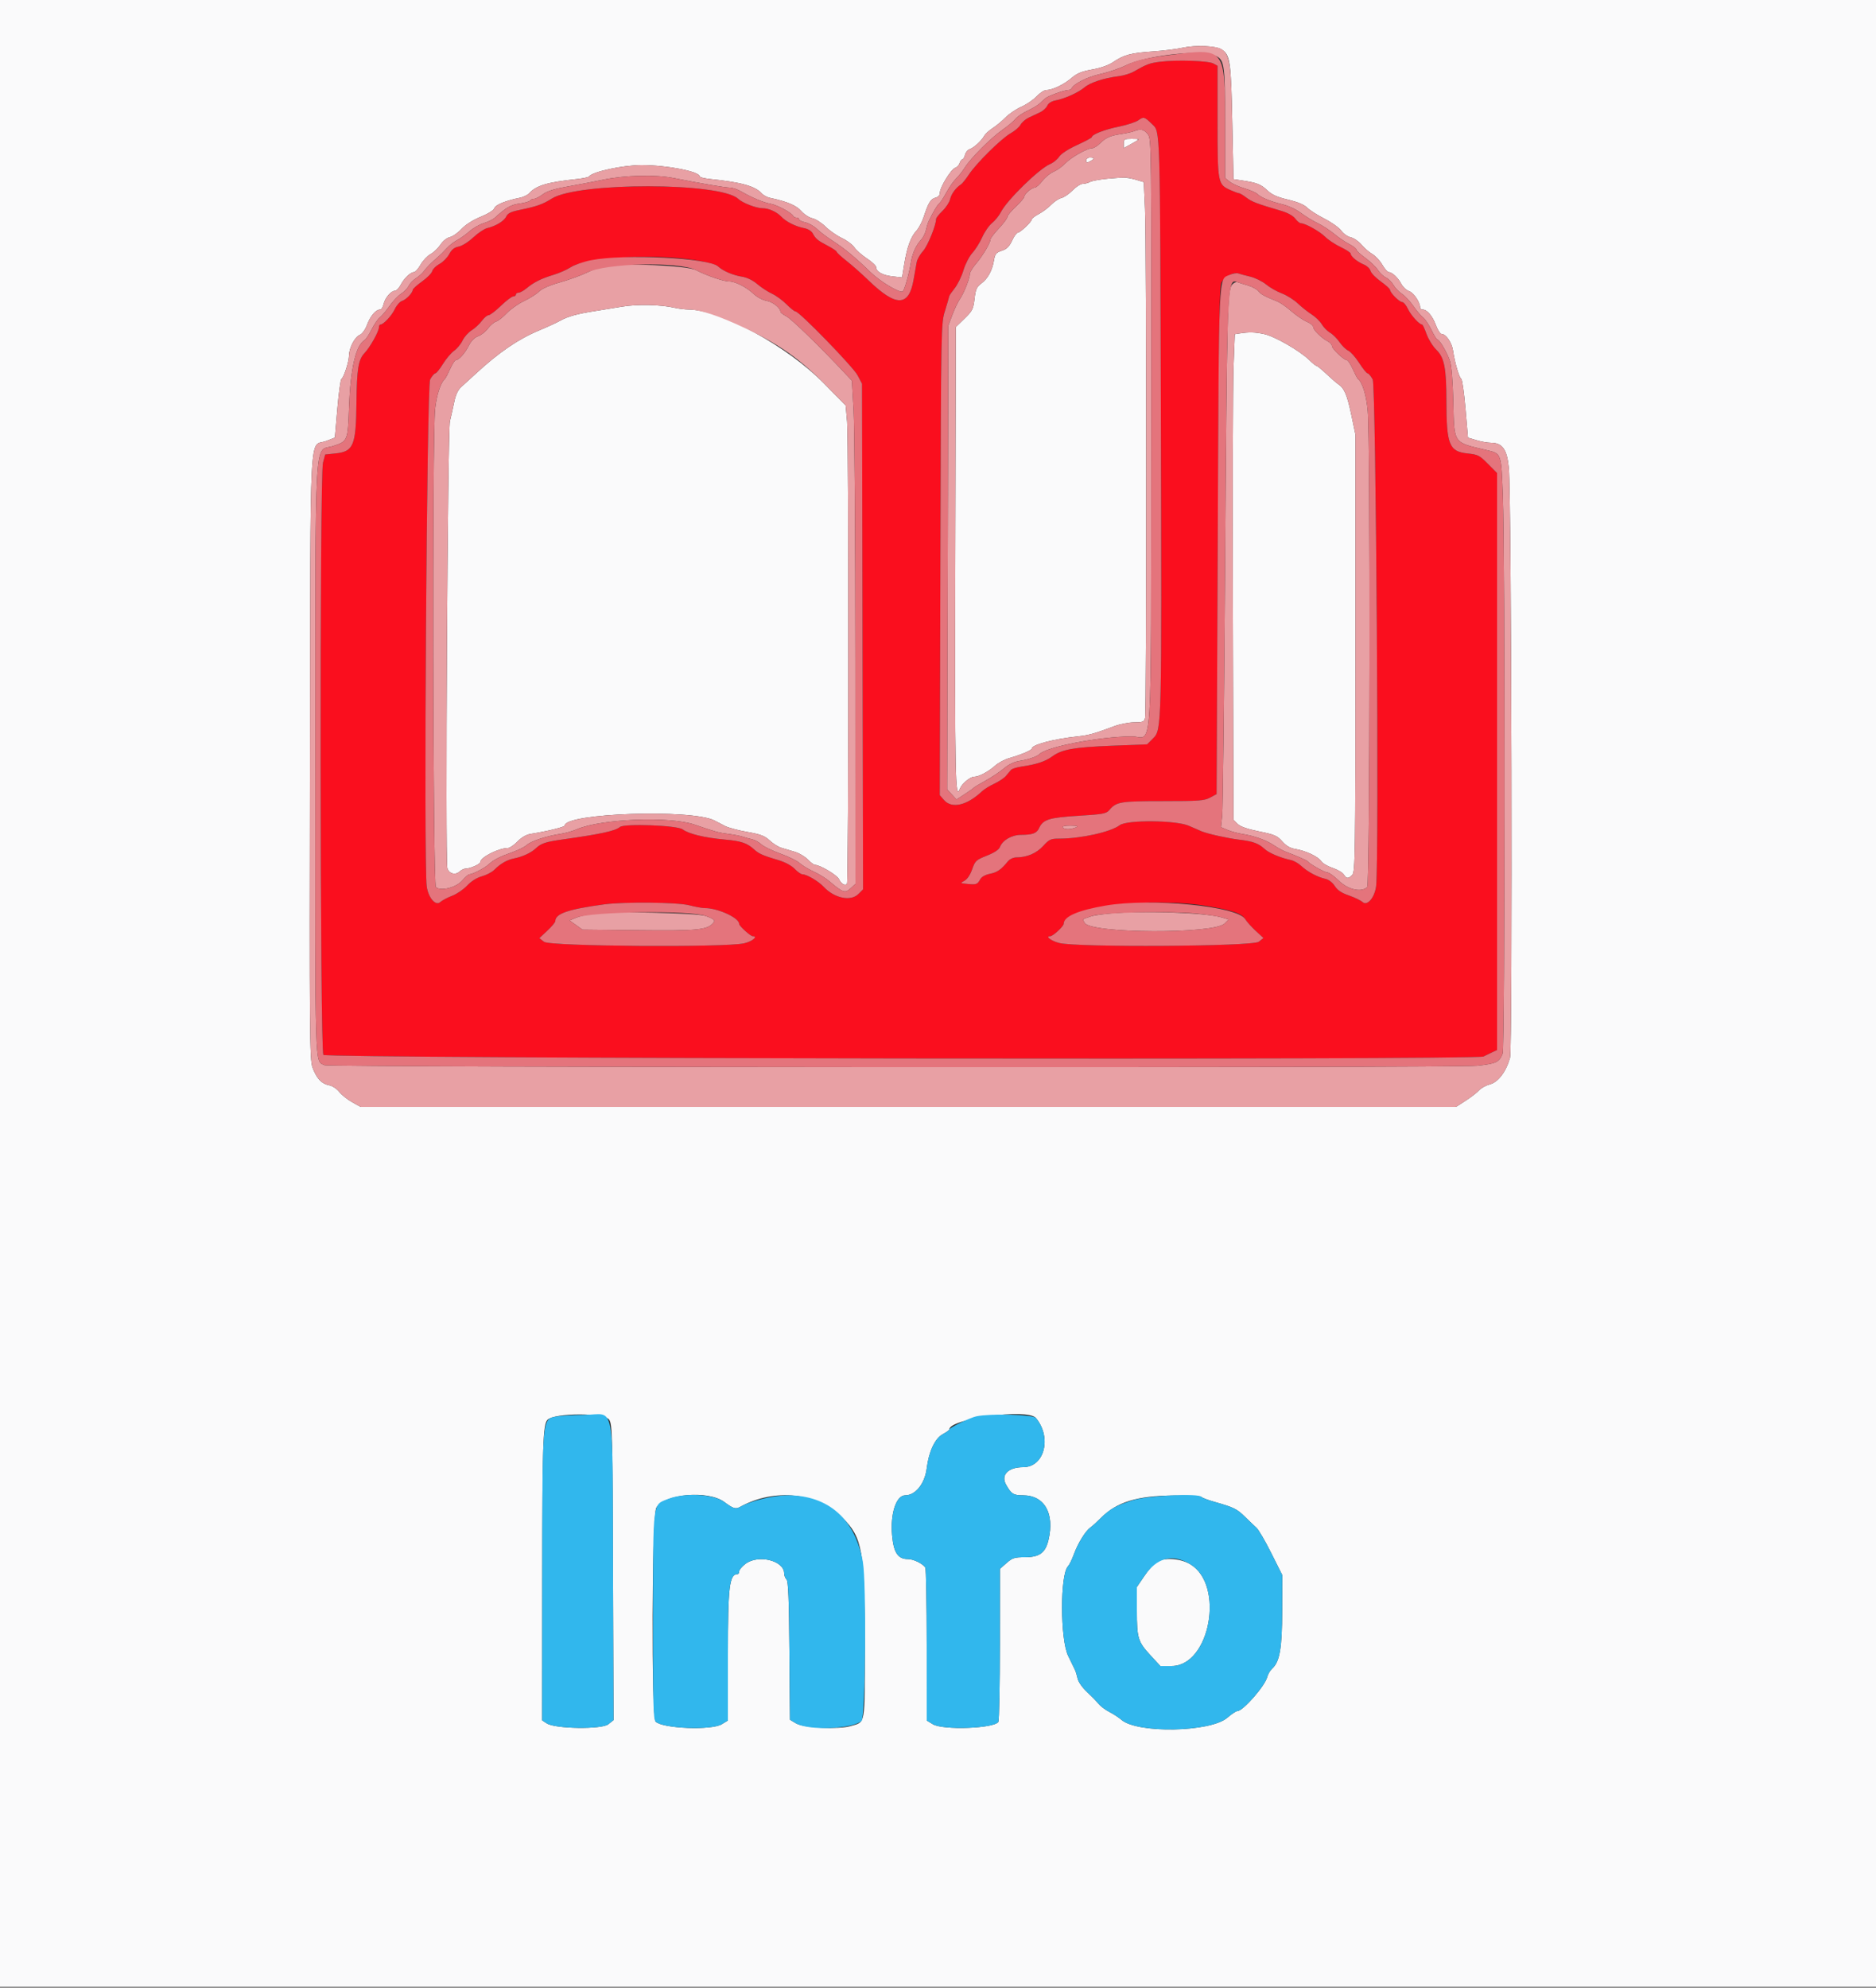<svg id="svg" version="1.1" xmlns="http://www.w3.org/2000/svg" xmlns:xlink="http://www.w3.org/1999/xlink" width="400" height="423.762" viewBox="0, 0, 400,423.762"><rect x="0" y="0" width="400" height="423.762" fill="#333333" stroke="none"/><g id="svgg"><path id="path0" d="M247.400 13.164 C 245.117 13.446,244.577 13.647,241.657 15.307 C 240.973 15.695,239.556 16.120,238.507 16.250 C 235.399 16.637,232.468 17.594,231.247 18.622 C 229.918 19.740,227.027 21.046,225.064 21.414 C 224.210 21.575,223.547 21.997,223.300 22.540 C 223.082 23.018,222.386 23.651,221.752 23.947 C 221.118 24.242,220.036 24.752,219.348 25.079 C 218.659 25.407,217.876 26.085,217.607 26.586 C 217.339 27.088,216.392 27.907,215.503 28.407 C 213.514 29.524,208.210 34.760,206.594 37.200 C 205.939 38.190,205.174 39.145,204.895 39.323 C 203.819 40.009,202.829 41.357,202.585 42.469 C 202.445 43.107,201.716 44.226,200.965 44.955 C 200.214 45.684,199.600 46.457,199.600 46.673 C 199.600 47.996,197.789 52.453,196.821 53.513 C 196.187 54.206,195.576 55.274,195.462 55.887 C 195.348 56.499,195.043 58.210,194.784 59.689 C 193.781 65.420,191.053 65.449,185.200 59.788 C 183.770 58.405,181.655 56.533,180.500 55.627 C 179.345 54.722,178.400 53.850,178.400 53.690 C 178.400 53.530,177.545 52.952,176.500 52.405 C 174.333 51.272,173.906 50.919,173.274 49.738 C 173.009 49.244,172.253 48.786,171.451 48.636 C 169.654 48.299,167.597 47.269,166.600 46.207 C 165.643 45.188,163.913 44.400,162.631 44.400 C 161.247 44.400,158.340 43.283,157.382 42.383 C 153.621 38.849,123.261 38.814,117.662 42.337 C 115.697 43.574,114.453 44.010,110.676 44.789 C 108.931 45.149,108.251 45.490,107.946 46.159 C 107.513 47.110,105.714 48.205,103.882 48.634 C 103.268 48.778,101.934 49.669,100.918 50.615 C 99.884 51.579,98.510 52.440,97.795 52.575 C 96.877 52.747,96.311 53.200,95.779 54.187 C 95.372 54.943,94.438 55.884,93.702 56.280 C 92.967 56.676,92.275 57.361,92.164 57.801 C 92.053 58.242,91.080 59.232,90.000 60.001 C 88.921 60.771,88.023 61.580,88.005 61.800 C 87.951 62.485,86.595 63.884,85.716 64.163 C 85.255 64.310,84.562 65.098,84.177 65.915 C 83.514 67.319,81.754 69.198,81.100 69.200 C 80.935 69.200,80.800 69.460,80.800 69.779 C 80.800 70.656,78.893 74.058,77.707 75.296 C 76.413 76.648,76.078 78.715,76.005 85.800 C 75.912 94.992,75.385 96.274,71.537 96.671 L 69.340 96.897 68.870 98.654 C 68.139 101.387,68.223 223.934,68.957 224.900 C 69.549 225.680,314.779 226.023,316.305 225.247 C 316.687 225.052,317.495 224.662,318.100 224.379 L 319.200 223.865 319.200 162.362 L 319.200 100.859 317.252 98.891 C 315.468 97.088,315.107 96.902,312.952 96.681 C 308.984 96.273,308.413 94.857,308.401 85.400 C 308.393 78.479,307.946 76.217,306.264 74.584 C 305.515 73.856,304.574 72.347,304.172 71.230 C 303.771 70.114,303.343 69.200,303.221 69.200 C 302.633 69.198,300.847 67.236,300.217 65.900 C 299.827 65.075,299.267 64.400,298.971 64.400 C 298.371 64.400,296.411 62.435,296.381 61.804 C 296.371 61.582,295.479 60.771,294.400 60.001 C 293.320 59.232,292.341 58.220,292.224 57.752 C 292.106 57.284,291.472 56.679,290.815 56.406 C 289.403 55.821,288.000 54.672,288.000 54.100 C 288.000 53.876,287.041 53.239,285.868 52.684 C 284.696 52.129,283.201 51.139,282.546 50.484 C 281.377 49.316,278.305 47.600,277.381 47.600 C 277.123 47.600,276.577 47.154,276.168 46.610 C 275.712 46.002,274.570 45.367,273.212 44.966 C 267.941 43.409,266.933 43.026,265.762 42.139 C 265.081 41.622,264.377 41.200,264.197 41.200 C 264.016 41.200,263.203 40.906,262.390 40.547 C 259.644 39.336,259.600 39.105,259.600 25.852 L 259.600 14.028 258.700 13.532 C 257.647 12.951,250.901 12.732,247.400 13.164 M245.652 26.470 C 247.408 28.181,247.345 26.054,247.526 89.070 C 247.718 155.673,247.721 155.559,245.850 157.430 L 244.585 158.695 237.060 158.992 C 228.932 159.313,226.401 159.770,224.332 161.288 C 222.904 162.337,220.957 162.980,217.869 163.423 C 216.807 163.575,215.769 163.903,215.562 164.150 C 215.355 164.398,214.874 164.970,214.493 165.422 C 214.112 165.874,212.990 166.622,212.000 167.085 C 211.010 167.549,209.826 168.282,209.369 168.715 C 206.192 171.726,202.938 172.475,201.287 170.575 L 200.374 169.525 200.509 119.262 C 200.644 69.037,200.645 68.998,201.511 66.200 C 201.987 64.660,202.382 63.290,202.388 63.155 C 202.395 63.020,202.921 62.255,203.557 61.454 C 204.193 60.653,205.036 58.923,205.430 57.608 C 205.825 56.288,206.679 54.635,207.337 53.915 C 207.992 53.198,208.937 51.686,209.437 50.556 C 209.936 49.426,210.877 48.073,211.527 47.550 C 212.176 47.028,213.022 45.978,213.406 45.218 C 214.688 42.684,221.574 35.957,223.869 34.997 C 224.567 34.706,225.448 33.993,225.828 33.414 C 226.246 32.775,227.755 31.795,229.659 30.924 C 231.387 30.135,232.800 29.375,232.800 29.235 C 232.800 28.674,235.579 27.597,238.571 26.998 C 240.314 26.649,242.204 26.027,242.769 25.615 C 243.847 24.830,244.025 24.883,245.652 26.470 M148.294 55.463 C 150.825 55.875,152.666 56.389,153.119 56.810 C 154.156 57.776,156.322 58.699,158.261 58.999 C 159.290 59.159,160.509 59.756,161.461 60.567 C 162.308 61.288,163.720 62.210,164.600 62.617 C 165.480 63.025,166.875 64.042,167.700 64.879 C 168.524 65.715,169.390 66.400,169.623 66.400 C 170.424 66.400,181.887 78.190,182.846 80.000 L 183.800 81.800 183.911 135.707 L 184.022 189.614 183.029 190.607 C 181.395 192.242,177.871 191.501,175.600 189.044 C 174.536 187.893,171.989 186.400,171.091 186.400 C 170.793 186.400,170.052 185.880,169.443 185.245 C 168.788 184.562,167.409 183.813,166.068 183.413 C 162.601 182.378,161.839 182.042,160.779 181.081 C 159.287 179.729,158.032 179.307,154.571 178.998 C 150.242 178.612,146.860 177.795,145.538 176.817 C 144.378 175.959,133.111 175.539,132.180 176.318 C 131.183 177.154,128.172 177.808,120.000 178.966 C 116.275 179.494,115.399 179.787,114.200 180.906 C 113.204 181.835,111.428 182.654,109.606 183.023 C 108.083 183.331,106.717 184.119,105.368 185.468 C 104.889 185.947,103.711 186.558,102.749 186.827 C 101.658 187.131,100.474 187.876,99.600 188.808 C 98.830 189.630,97.390 190.609,96.400 190.984 C 95.410 191.360,94.267 191.966,93.860 192.331 C 92.883 193.209,91.337 191.418,90.990 189.007 C 90.316 184.328,90.997 82.206,91.710 80.900 C 92.101 80.185,92.598 79.600,92.814 79.600 C 93.030 79.600,93.760 78.702,94.435 77.605 C 95.110 76.508,96.184 75.238,96.822 74.784 C 97.460 74.330,98.275 73.340,98.634 72.585 C 98.992 71.830,99.854 70.861,100.548 70.432 C 101.243 70.002,102.220 69.100,102.718 68.426 C 103.216 67.751,103.872 67.200,104.174 67.200 C 104.477 67.200,105.659 66.300,106.800 65.200 C 107.941 64.100,109.128 63.200,109.438 63.200 C 109.747 63.200,110.000 63.020,110.000 62.800 C 110.000 62.580,110.256 62.400,110.569 62.400 C 110.882 62.400,111.647 61.980,112.269 61.467 C 113.845 60.167,115.438 59.371,118.000 58.602 C 119.210 58.239,120.855 57.516,121.655 56.996 C 124.936 54.860,139.449 54.025,148.294 55.463 M266.546 58.972 C 267.617 59.227,269.147 59.977,269.946 60.638 C 270.746 61.299,272.260 62.163,273.311 62.557 C 274.362 62.952,275.892 63.911,276.711 64.688 C 277.530 65.466,278.861 66.523,279.669 67.036 C 280.476 67.550,281.446 68.493,281.823 69.131 C 282.200 69.769,282.997 70.580,283.594 70.933 C 284.190 71.285,285.108 72.200,285.632 72.965 C 286.156 73.730,286.993 74.542,287.492 74.769 C 287.991 74.996,289.034 76.176,289.812 77.391 C 290.589 78.606,291.394 79.600,291.602 79.600 C 291.810 79.600,292.299 80.185,292.690 80.900 C 293.403 82.206,294.084 184.328,293.410 189.007 C 293.063 191.419,291.517 193.209,290.540 192.330 C 290.133 191.964,288.810 191.324,287.600 190.909 C 286.031 190.371,285.171 189.795,284.600 188.901 C 284.118 188.145,283.323 187.539,282.600 187.375 C 280.910 186.991,278.793 185.862,277.483 184.644 C 276.869 184.074,275.879 183.503,275.283 183.376 C 272.995 182.887,270.560 181.858,269.600 180.973 C 268.320 179.793,267.172 179.377,264.200 179.016 C 261.716 178.714,257.598 177.799,256.200 177.238 C 255.760 177.062,254.540 176.531,253.489 176.059 C 250.819 174.859,240.279 174.765,238.754 175.927 C 236.851 177.377,230.468 178.795,225.824 178.798 C 224.038 178.800,223.711 178.950,222.424 180.360 C 220.996 181.925,218.956 182.793,216.696 182.798 C 216.058 182.799,215.298 183.159,214.896 183.649 C 213.445 185.420,212.624 185.988,211.077 186.294 C 210.135 186.480,209.301 186.935,209.041 187.405 C 208.397 188.566,208.206 188.641,206.343 188.463 C 204.697 188.306,204.676 188.287,205.624 187.788 C 206.231 187.468,206.858 186.541,207.281 185.337 C 207.921 183.518,208.111 183.341,210.420 182.424 C 212.034 181.784,212.992 181.148,213.211 180.571 C 213.756 179.138,215.721 178.001,217.662 177.995 C 220.149 177.987,221.043 177.662,221.533 176.587 C 222.389 174.709,223.641 174.311,229.916 173.927 C 235.179 173.605,235.876 173.478,236.518 172.717 C 238.023 170.936,238.831 170.800,247.952 170.800 C 255.645 170.800,256.768 170.717,258.006 170.053 L 259.400 169.305 259.642 115.353 C 259.839 71.456,259.984 61.189,260.420 60.269 C 260.998 59.050,263.025 57.928,264.000 58.287 C 264.330 58.408,265.476 58.717,266.546 58.972 M146.935 193.000 C 148.202 193.330,149.698 193.600,150.258 193.600 C 153.057 193.600,157.600 195.678,157.600 196.958 C 157.600 197.408,160.004 199.598,160.500 199.599 C 161.729 199.603,160.399 200.711,158.688 201.109 C 154.662 202.045,117.241 201.772,116.000 200.797 L 115.000 200.012 116.700 198.422 C 117.635 197.548,118.400 196.632,118.400 196.387 C 118.400 194.787,121.119 193.853,128.800 192.815 C 133.056 192.240,144.464 192.356,146.935 193.000 M257.600 193.206 C 262.856 194.104,264.760 194.762,265.486 195.932 C 265.850 196.519,266.880 197.670,267.774 198.490 L 269.400 199.980 268.400 200.781 C 267.135 201.794,229.551 202.026,225.820 201.043 C 224.102 200.591,222.801 199.600,223.926 199.600 C 224.516 199.600,226.800 197.491,226.800 196.946 C 226.800 193.405,245.479 191.137,257.600 193.206 " stroke="none" fill="#fa0e1e" fill-rule="evenodd"></path><path id="path1" d="M0.000 211.800 L 0.000 423.600 200.000 423.600 L 400.000 423.600 400.000 211.800 L 400.000 0.000 200.000 0.000 L 0.000 0.000 0.000 211.800 M260.428 10.510 C 262.276 11.664,262.474 12.986,262.745 25.954 L 263.000 38.200 264.800 38.471 C 267.983 38.950,268.826 39.279,270.197 40.572 C 271.207 41.524,272.315 42.022,274.640 42.570 C 276.693 43.055,278.063 43.627,278.706 44.270 C 279.239 44.803,280.913 45.869,282.425 46.640 C 283.938 47.411,285.543 48.559,285.993 49.190 C 286.443 49.822,287.347 50.457,288.002 50.600 C 288.657 50.744,289.689 51.449,290.296 52.167 C 290.903 52.886,291.945 53.787,292.610 54.170 C 293.276 54.553,294.226 55.571,294.722 56.433 C 295.218 57.295,295.844 58.006,296.112 58.013 C 296.839 58.033,298.121 59.247,298.797 60.555 C 299.125 61.190,299.875 61.877,300.464 62.082 C 301.441 62.423,302.800 64.446,302.800 65.560 C 302.800 65.802,303.042 66.000,303.339 66.000 C 304.277 66.000,305.416 67.336,306.153 69.300 C 306.545 70.345,307.090 71.200,307.363 71.200 C 308.319 71.200,309.562 73.023,309.821 74.804 C 310.182 77.284,311.127 80.508,311.573 80.783 C 311.777 80.909,312.181 83.780,312.472 87.162 L 313.000 93.312 314.800 93.850 C 315.790 94.146,317.175 94.391,317.878 94.394 C 320.355 94.406,321.354 95.828,321.721 99.865 C 322.290 106.112,322.524 223.530,321.972 225.500 C 321.141 228.469,319.456 230.700,317.686 231.177 C 316.829 231.408,315.783 231.984,315.364 232.457 C 314.944 232.930,313.664 233.921,312.519 234.658 L 310.438 236.000 193.670 236.000 L 76.901 236.000 75.082 234.984 C 74.082 234.425,72.845 233.436,72.332 232.787 C 71.798 232.111,70.859 231.503,70.134 231.365 C 68.559 231.065,67.502 229.927,66.639 227.600 C 66.024 225.941,65.980 220.734,66.086 161.329 C 66.216 88.099,65.830 95.474,69.606 93.998 L 71.400 93.297 71.928 87.155 C 72.219 83.776,72.610 80.917,72.797 80.802 C 73.312 80.484,74.385 77.162,74.413 75.800 C 74.448 74.133,75.623 71.878,76.704 71.404 C 77.240 71.168,77.883 70.273,78.284 69.204 C 78.979 67.349,80.135 66.000,81.029 66.000 C 81.308 66.000,81.650 65.484,81.788 64.854 C 82.080 63.526,83.372 62.000,84.205 62.000 C 84.521 62.000,85.076 61.426,85.439 60.724 C 86.161 59.328,87.521 58.034,88.288 58.013 C 88.556 58.006,89.186 57.285,89.688 56.411 C 90.190 55.537,91.147 54.526,91.816 54.165 C 92.485 53.804,93.429 52.903,93.914 52.162 C 94.424 51.384,95.262 50.711,95.898 50.567 C 96.504 50.430,97.630 49.644,98.400 48.821 C 99.261 47.900,100.834 46.900,102.485 46.223 C 104.084 45.568,105.265 44.825,105.404 44.387 C 105.632 43.668,107.805 42.778,110.800 42.175 C 111.569 42.019,112.469 41.597,112.800 41.236 C 114.347 39.543,116.631 38.858,123.000 38.176 C 124.320 38.034,125.490 37.784,125.600 37.619 C 126.270 36.617,132.828 35.200,136.799 35.200 C 142.224 35.200,149.200 36.564,149.200 37.626 C 149.200 37.800,150.235 38.048,151.500 38.178 C 158.057 38.849,161.042 39.687,162.424 41.244 C 162.767 41.630,163.577 42.059,164.224 42.197 C 167.850 42.968,169.791 43.789,170.859 45.006 C 171.483 45.717,172.547 46.409,173.224 46.545 C 173.900 46.680,175.156 47.480,176.015 48.321 C 176.874 49.163,178.444 50.259,179.505 50.755 C 180.565 51.252,181.758 52.143,182.157 52.735 C 182.555 53.328,183.762 54.396,184.840 55.109 C 185.918 55.823,186.800 56.647,186.800 56.941 C 186.800 57.908,188.166 58.689,190.268 58.924 L 192.335 59.155 192.809 56.277 C 193.405 52.662,194.201 50.480,195.392 49.200 C 195.903 48.650,196.613 47.300,196.970 46.200 C 197.930 43.238,198.445 42.404,199.473 42.146 C 200.073 41.995,200.400 41.618,200.400 41.076 C 200.400 39.945,202.797 36.055,203.664 35.780 C 204.046 35.658,204.470 35.208,204.606 34.780 C 204.743 34.351,205.002 34.000,205.184 34.000 C 205.365 34.000,205.623 33.562,205.758 33.027 C 205.892 32.491,206.316 31.952,206.701 31.829 C 207.590 31.544,209.269 30.027,209.838 28.994 C 210.078 28.557,210.888 27.808,211.638 27.329 C 212.387 26.850,213.630 25.820,214.400 25.040 C 215.170 24.260,216.689 23.233,217.776 22.758 C 218.863 22.283,220.325 21.289,221.024 20.547 C 221.723 19.806,222.656 19.200,223.098 19.200 C 224.387 19.200,226.845 18.024,228.480 16.625 C 229.654 15.620,230.643 15.214,232.896 14.814 C 234.751 14.484,236.378 13.903,237.400 13.206 C 239.618 11.691,241.179 11.276,245.800 10.970 C 248.000 10.824,250.880 10.464,252.200 10.170 C 254.862 9.577,259.222 9.757,260.428 10.510 M239.600 30.593 L 239.600 31.586 241.100 30.750 C 243.150 29.607,243.151 29.600,241.267 29.600 C 239.759 29.600,239.600 29.695,239.600 30.593 M231.600 34.214 C 231.600 34.704,231.761 34.742,232.400 34.400 C 232.840 34.165,233.200 33.888,233.200 33.786 C 233.200 33.684,232.840 33.600,232.400 33.600 C 231.947 33.600,231.600 33.867,231.600 34.214 M236.527 38.059 C 234.727 38.215,232.894 38.536,232.453 38.771 C 232.013 39.007,231.289 39.200,230.846 39.200 C 230.402 39.200,229.440 39.817,228.708 40.570 C 227.976 41.324,226.901 42.060,226.320 42.206 C 225.738 42.352,224.753 43.001,224.131 43.649 C 223.509 44.297,222.325 45.184,221.500 45.622 C 220.675 46.059,220.000 46.571,220.000 46.761 C 220.000 47.254,217.532 49.600,217.014 49.600 C 216.775 49.600,216.224 50.365,215.790 51.300 C 215.189 52.593,214.665 53.108,213.602 53.452 C 212.392 53.843,212.167 54.120,211.928 55.521 C 211.554 57.711,210.620 59.413,209.227 60.443 C 208.250 61.166,208.023 61.681,207.787 63.710 C 207.534 65.894,207.334 66.288,205.654 67.921 L 203.800 69.723 203.686 118.928 C 203.578 165.915,203.675 170.812,204.659 168.167 C 205.054 167.107,206.850 165.601,207.720 165.600 C 208.726 165.600,210.779 164.511,212.200 163.224 C 212.860 162.626,214.210 161.907,215.200 161.625 C 217.652 160.929,220.000 159.938,220.000 159.600 C 220.000 158.778,224.631 157.547,229.800 156.996 C 232.169 156.743,233.290 156.430,237.594 154.821 C 238.801 154.369,240.715 154.000,241.848 154.000 C 243.645 154.000,243.937 153.886,244.148 153.100 C 244.475 151.881,244.464 51.671,244.137 44.511 L 243.877 38.821 242.638 38.449 C 240.503 37.806,239.886 37.767,236.527 38.059 M132.600 65.381 C 130.840 65.681,128.230 66.106,126.800 66.326 C 123.156 66.887,121.051 67.473,119.447 68.374 C 118.687 68.800,116.656 69.735,114.933 70.451 C 110.535 72.278,106.303 75.173,101.433 79.683 C 100.315 80.719,98.934 81.979,98.365 82.483 C 97.671 83.099,97.180 84.123,96.872 85.600 C 96.620 86.810,96.199 88.700,95.935 89.800 C 95.441 91.859,94.913 183.187,95.384 185.073 C 95.675 186.240,97.060 186.650,97.960 185.836 C 98.347 185.486,98.906 185.200,99.203 185.200 C 100.202 185.200,102.400 184.243,102.400 183.809 C 102.400 182.792,106.293 180.808,108.314 180.796 C 108.691 180.793,109.606 180.168,110.347 179.405 C 111.210 178.517,112.216 177.935,113.147 177.786 C 116.721 177.215,120.400 176.317,120.400 176.017 C 120.400 173.354,147.525 172.436,152.350 174.935 C 152.928 175.235,153.940 175.764,154.600 176.111 C 155.260 176.458,157.382 177.023,159.315 177.365 C 162.194 177.875,163.063 178.206,164.115 179.193 C 164.822 179.856,165.940 180.557,166.600 180.750 C 167.260 180.943,168.556 181.329,169.480 181.608 C 170.404 181.887,171.653 182.629,172.255 183.258 C 172.857 183.886,173.551 184.400,173.796 184.400 C 174.838 184.400,178.499 186.579,178.886 187.430 C 179.353 188.453,180.251 188.965,180.597 188.404 C 180.947 187.839,180.968 93.818,180.620 89.921 L 180.309 86.442 175.654 81.711 C 167.861 73.791,153.644 66.036,146.833 65.990 C 146.045 65.985,144.705 65.820,143.856 65.623 C 140.892 64.935,135.851 64.827,132.600 65.381 M264.342 71.082 L 263.284 71.245 263.017 78.123 C 262.871 81.905,262.807 105.200,262.875 129.889 L 263.000 174.778 263.860 175.638 C 264.450 176.228,265.895 176.737,268.460 177.259 C 271.765 177.931,272.340 178.178,273.400 179.384 C 274.242 180.342,275.077 180.826,276.200 181.010 C 278.401 181.369,281.093 182.639,281.693 183.600 C 281.968 184.040,283.058 184.687,284.117 185.039 C 285.176 185.391,286.256 186.021,286.517 186.439 C 287.102 187.375,287.464 187.393,288.329 186.528 C 288.949 185.907,289.000 182.347,289.000 139.228 L 289.000 92.600 288.072 88.200 C 287.208 84.107,286.588 82.701,285.276 81.867 C 284.988 81.683,283.908 80.741,282.876 79.773 C 281.844 78.805,280.871 78.011,280.714 78.007 C 280.556 78.003,279.845 77.431,279.133 76.735 C 277.136 74.783,271.789 71.707,269.563 71.229 C 267.576 70.803,266.378 70.770,264.342 71.082 M129.891 302.682 C 130.552 303.691,130.607 305.889,130.709 335.246 L 130.819 366.727 129.709 367.612 C 128.296 368.739,118.375 368.600,116.586 367.428 L 115.600 366.782 115.617 336.691 C 115.634 307.888,115.773 303.667,116.732 302.708 C 118.254 301.186,128.896 301.165,129.891 302.682 M220.861 302.300 C 224.332 306.456,222.704 312.800,218.167 312.800 C 214.980 312.800,213.350 314.447,214.500 316.505 C 215.624 318.516,216.072 318.800,218.124 318.800 C 222.704 318.800,224.900 322.650,223.555 328.323 C 222.904 331.071,221.635 331.996,218.514 331.998 C 216.305 332.000,215.870 332.138,214.614 333.241 L 213.200 334.483 213.194 350.541 C 213.191 359.374,213.042 366.829,212.864 367.109 C 211.969 368.521,201.039 368.908,198.900 367.604 L 197.600 366.812 197.594 350.706 C 197.591 341.848,197.456 334.416,197.294 334.191 C 196.667 333.318,194.772 332.400,193.596 332.400 C 191.448 332.400,190.539 331.032,190.209 327.298 C 189.802 322.703,191.089 318.800,193.011 318.800 C 195.203 318.800,197.189 316.313,197.592 313.062 C 198.040 309.451,199.354 306.659,201.029 305.756 C 201.783 305.350,202.400 304.908,202.400 304.774 C 202.400 302.454,219.118 300.214,220.861 302.300 M154.400 320.200 C 156.444 321.700,156.827 321.811,157.905 321.217 C 165.155 317.224,174.278 318.214,179.639 323.575 C 183.903 327.839,184.400 330.681,184.400 350.811 C 184.400 368.170,184.598 367.049,181.357 368.007 C 178.806 368.761,171.335 368.381,169.718 367.415 L 168.436 366.649 168.318 351.944 C 168.229 340.844,168.077 337.117,167.700 336.740 C 167.425 336.465,167.200 335.887,167.200 335.456 C 167.200 332.700,161.669 331.337,158.938 333.420 C 158.202 333.982,157.600 334.702,157.600 335.020 C 157.600 335.339,157.453 335.600,157.274 335.600 C 155.516 335.600,155.200 338.217,155.200 352.760 L 155.200 366.812 153.900 367.604 C 151.696 368.948,141.280 368.537,139.791 367.048 C 138.835 366.093,138.969 323.092,139.933 321.452 C 141.684 318.472,150.953 317.670,154.400 320.200 M256.157 319.131 C 256.270 319.313,257.495 319.783,258.881 320.176 C 263.066 321.362,263.733 321.687,265.451 323.377 C 266.359 324.269,267.467 325.329,267.913 325.730 C 268.360 326.132,269.777 328.562,271.062 331.130 L 273.400 335.800 273.381 343.400 C 273.360 351.483,272.871 354.288,271.219 355.782 C 270.808 356.154,270.354 356.930,270.209 357.505 C 269.721 359.451,265.039 364.800,263.824 364.800 C 263.560 364.800,262.592 365.443,261.673 366.230 C 258.071 369.313,242.549 369.616,239.120 366.669 C 238.537 366.168,237.371 365.407,236.530 364.979 C 235.688 364.551,234.640 363.759,234.200 363.220 C 233.760 362.681,232.645 361.538,231.723 360.679 C 230.766 359.789,229.928 358.583,229.772 357.872 C 229.621 357.187,229.366 356.350,229.204 356.013 C 229.043 355.676,228.391 354.336,227.755 353.037 C 226.038 349.523,226.009 335.679,227.716 333.928 C 227.999 333.638,228.559 332.500,228.961 331.400 C 229.828 329.025,231.435 326.412,232.489 325.661 C 232.905 325.365,233.910 324.455,234.723 323.638 C 238.125 320.219,242.418 318.895,250.276 318.840 C 253.398 318.818,256.045 318.949,256.157 319.131 M246.467 333.092 C 245.954 333.449,244.829 334.780,243.967 336.049 L 242.400 338.356 242.400 343.318 C 242.400 349.267,242.628 350.015,245.324 352.936 L 247.414 355.200 249.807 355.198 C 257.997 355.190,261.172 337.929,253.799 333.500 C 251.622 332.193,248.044 331.994,246.467 333.092 " stroke="none" fill="#fafafb" fill-rule="evenodd"></path><path id="path2" d="M118.680 301.986 C 115.546 302.593,115.638 301.556,115.617 336.691 L 115.600 366.782 116.586 367.428 C 118.375 368.600,128.296 368.739,129.709 367.612 L 130.819 366.727 130.709 335.246 C 130.579 297.646,131.283 301.578,124.691 301.646 C 122.221 301.671,119.516 301.824,118.680 301.986 M208.200 301.953 C 206.853 302.230,202.400 304.396,202.400 304.774 C 202.400 304.908,201.783 305.350,201.029 305.756 C 199.354 306.659,198.040 309.451,197.592 313.062 C 197.189 316.313,195.203 318.800,193.011 318.800 C 191.089 318.800,189.802 322.703,190.209 327.298 C 190.539 331.032,191.448 332.400,193.596 332.400 C 194.772 332.400,196.667 333.318,197.294 334.191 C 197.456 334.416,197.591 341.848,197.594 350.706 L 197.600 366.812 198.900 367.604 C 201.039 368.908,211.969 368.521,212.864 367.109 C 213.042 366.829,213.191 359.374,213.194 350.541 L 213.200 334.483 214.614 333.241 C 215.870 332.138,216.305 332.000,218.514 331.998 C 221.635 331.996,222.904 331.071,223.555 328.323 C 224.900 322.650,222.704 318.800,218.124 318.800 C 216.072 318.800,215.624 318.516,214.500 316.505 C 213.350 314.447,214.980 312.800,218.167 312.800 C 222.704 312.800,224.332 306.456,220.861 302.300 C 220.257 301.577,211.226 301.329,208.200 301.953 M142.404 319.594 C 139.110 320.897,139.262 319.701,139.229 344.529 C 139.204 363.365,139.283 366.540,139.791 367.048 C 141.280 368.537,151.696 368.948,153.900 367.604 L 155.200 366.812 155.200 352.760 C 155.200 338.217,155.516 335.600,157.274 335.600 C 157.453 335.600,157.600 335.339,157.600 335.020 C 157.600 334.702,158.202 333.982,158.938 333.420 C 161.669 331.337,167.200 332.700,167.200 335.456 C 167.200 335.887,167.425 336.465,167.700 336.740 C 168.077 337.117,168.229 340.844,168.318 351.944 L 168.436 366.649 169.718 367.415 C 172.372 369.001,181.725 368.655,183.700 366.899 C 184.536 366.155,184.769 337.410,183.975 332.973 C 182.345 323.862,176.625 318.800,167.959 318.800 C 164.927 318.800,160.255 319.923,157.905 321.217 C 156.827 321.811,156.444 321.700,154.400 320.200 C 152.094 318.507,145.936 318.196,142.404 319.594 M241.600 319.825 C 237.966 320.970,236.653 321.698,234.723 323.638 C 233.910 324.455,232.905 325.365,232.489 325.661 C 231.435 326.412,229.828 329.025,228.961 331.400 C 228.559 332.500,227.999 333.638,227.716 333.928 C 226.009 335.679,226.038 349.523,227.755 353.037 C 228.391 354.336,229.043 355.676,229.204 356.013 C 229.366 356.350,229.621 357.187,229.772 357.872 C 229.928 358.583,230.766 359.789,231.723 360.679 C 232.645 361.538,233.760 362.681,234.200 363.220 C 234.640 363.759,235.688 364.551,236.530 364.979 C 237.371 365.407,238.537 366.168,239.120 366.669 C 242.549 369.616,258.071 369.313,261.673 366.230 C 262.592 365.443,263.560 364.800,263.824 364.800 C 265.039 364.800,269.721 359.451,270.209 357.505 C 270.354 356.930,270.808 356.154,271.219 355.782 C 272.871 354.288,273.360 351.483,273.381 343.400 L 273.400 335.800 271.062 331.130 C 269.777 328.562,268.360 326.132,267.913 325.730 C 267.467 325.329,266.359 324.269,265.451 323.377 C 263.733 321.687,263.066 321.362,258.881 320.176 C 257.495 319.783,256.270 319.313,256.157 319.131 C 255.660 318.326,244.698 318.848,241.600 319.825 M253.799 333.500 C 261.172 337.929,257.997 355.190,249.807 355.198 L 247.414 355.200 245.324 352.936 C 242.628 350.015,242.400 349.267,242.400 343.318 L 242.400 338.356 243.967 336.049 C 246.687 332.043,249.960 331.194,253.799 333.500 " stroke="none" fill="#31b7ed" fill-rule="evenodd"></path><path id="path3" d="M252.200 10.170 C 250.880 10.464,248.000 10.824,245.800 10.970 C 241.179 11.276,239.618 11.691,237.400 13.206 C 236.378 13.903,234.751 14.484,232.896 14.814 C 230.643 15.214,229.654 15.620,228.480 16.625 C 226.845 18.024,224.387 19.200,223.098 19.200 C 222.656 19.200,221.723 19.806,221.024 20.547 C 220.325 21.289,218.863 22.283,217.776 22.758 C 216.689 23.233,215.170 24.260,214.400 25.040 C 213.630 25.820,212.387 26.850,211.638 27.329 C 210.888 27.808,210.078 28.557,209.838 28.994 C 209.269 30.027,207.590 31.544,206.701 31.829 C 206.316 31.952,205.892 32.491,205.758 33.027 C 205.623 33.562,205.365 34.000,205.184 34.000 C 205.002 34.000,204.743 34.351,204.606 34.780 C 204.470 35.208,204.046 35.658,203.664 35.780 C 202.797 36.055,200.400 39.945,200.400 41.076 C 200.400 41.618,200.073 41.995,199.473 42.146 C 198.445 42.404,197.930 43.238,196.970 46.200 C 196.613 47.300,195.903 48.650,195.392 49.200 C 194.201 50.480,193.405 52.662,192.809 56.277 L 192.335 59.155 190.268 58.924 C 188.166 58.689,186.800 57.908,186.800 56.941 C 186.800 56.647,185.918 55.823,184.840 55.109 C 183.762 54.396,182.555 53.328,182.157 52.735 C 181.758 52.143,180.565 51.252,179.505 50.755 C 178.444 50.259,176.874 49.163,176.015 48.321 C 175.156 47.480,173.900 46.680,173.224 46.545 C 172.547 46.409,171.483 45.717,170.859 45.006 C 169.791 43.789,167.850 42.968,164.224 42.197 C 163.577 42.059,162.767 41.630,162.424 41.244 C 161.042 39.687,158.057 38.849,151.500 38.178 C 150.235 38.048,149.200 37.800,149.200 37.626 C 149.200 36.564,142.224 35.200,136.799 35.200 C 132.828 35.200,126.270 36.617,125.600 37.619 C 125.490 37.784,124.320 38.034,123.000 38.176 C 116.631 38.858,114.347 39.543,112.800 41.236 C 112.469 41.597,111.569 42.019,110.800 42.175 C 107.805 42.778,105.632 43.668,105.404 44.387 C 105.265 44.825,104.084 45.568,102.485 46.223 C 100.834 46.900,99.261 47.900,98.400 48.821 C 97.630 49.644,96.504 50.430,95.898 50.567 C 95.262 50.711,94.424 51.384,93.914 52.162 C 93.429 52.903,92.485 53.804,91.816 54.165 C 91.147 54.526,90.190 55.537,89.688 56.411 C 89.186 57.285,88.556 58.006,88.288 58.013 C 87.521 58.034,86.161 59.328,85.439 60.724 C 85.076 61.426,84.521 62.000,84.205 62.000 C 83.372 62.000,82.080 63.526,81.788 64.854 C 81.650 65.484,81.308 66.000,81.029 66.000 C 80.135 66.000,78.979 67.349,78.284 69.204 C 77.883 70.273,77.240 71.168,76.704 71.404 C 75.623 71.878,74.448 74.133,74.413 75.800 C 74.385 77.162,73.312 80.484,72.797 80.802 C 72.610 80.917,72.219 83.776,71.928 87.155 L 71.400 93.297 69.606 93.998 C 65.830 95.474,66.216 88.099,66.086 161.329 C 65.980 220.734,66.024 225.941,66.639 227.600 C 67.502 229.927,68.559 231.065,70.134 231.365 C 70.859 231.503,71.798 232.111,72.332 232.787 C 72.845 233.436,74.082 234.425,75.082 234.984 L 76.901 236.000 193.670 236.000 L 310.438 236.000 312.519 234.658 C 313.664 233.921,314.944 232.930,315.364 232.457 C 315.783 231.984,316.829 231.408,317.686 231.177 C 319.456 230.700,321.141 228.469,321.972 225.500 C 322.524 223.530,322.290 106.112,321.721 99.865 C 321.354 95.828,320.355 94.406,317.878 94.394 C 317.175 94.391,315.790 94.146,314.800 93.850 L 313.000 93.312 312.472 87.162 C 312.181 83.780,311.777 80.909,311.573 80.783 C 311.127 80.508,310.182 77.284,309.821 74.804 C 309.562 73.023,308.319 71.200,307.363 71.200 C 307.090 71.200,306.545 70.345,306.153 69.300 C 305.416 67.336,304.277 66.000,303.339 66.000 C 303.042 66.000,302.800 65.802,302.800 65.560 C 302.800 64.446,301.441 62.423,300.464 62.082 C 299.875 61.877,299.125 61.190,298.797 60.555 C 298.121 59.247,296.839 58.033,296.112 58.013 C 295.844 58.006,295.218 57.295,294.722 56.433 C 294.226 55.571,293.276 54.553,292.610 54.170 C 291.945 53.787,290.903 52.886,290.296 52.167 C 289.689 51.449,288.657 50.744,288.002 50.600 C 287.347 50.457,286.443 49.822,285.993 49.190 C 285.543 48.559,283.938 47.411,282.425 46.640 C 280.913 45.869,279.239 44.803,278.706 44.270 C 278.063 43.627,276.693 43.055,274.640 42.570 C 272.315 42.022,271.207 41.524,270.197 40.572 C 268.826 39.279,267.983 38.950,264.800 38.471 L 263.000 38.200 262.745 25.954 C 262.422 10.469,262.341 10.237,257.128 9.832 C 255.704 9.721,253.552 9.869,252.200 10.170 M258.394 11.646 C 261.134 12.466,261.200 12.808,261.200 26.133 L 261.200 37.942 262.228 38.751 C 262.794 39.196,264.223 39.841,265.404 40.184 C 266.585 40.527,267.806 41.063,268.117 41.374 C 268.865 42.122,270.907 42.956,273.532 43.584 C 274.704 43.865,276.414 44.667,277.332 45.366 C 278.249 46.064,279.860 47.052,280.912 47.559 C 281.963 48.067,283.570 49.107,284.484 49.870 C 285.397 50.633,286.832 51.608,287.672 52.037 C 288.512 52.466,289.200 52.993,289.200 53.209 C 289.200 53.425,290.055 54.221,291.100 54.979 C 292.145 55.737,293.354 56.895,293.787 57.554 C 294.219 58.212,294.993 58.942,295.505 59.175 C 296.018 59.409,296.734 60.117,297.097 60.749 C 297.460 61.381,298.276 62.236,298.911 62.649 C 299.546 63.062,300.628 64.210,301.315 65.200 C 302.003 66.190,302.948 67.305,303.417 67.677 C 303.885 68.050,304.700 69.265,305.228 70.377 C 305.757 71.490,306.324 72.400,306.489 72.400 C 306.945 72.400,308.572 75.195,309.166 77.000 C 309.485 77.969,309.761 81.361,309.867 85.600 C 310.095 94.771,309.735 94.246,317.000 95.969 C 320.140 96.713,320.077 96.536,320.435 105.673 C 320.917 117.946,320.884 223.327,320.398 224.604 C 319.692 226.461,319.027 226.779,314.930 227.216 C 310.280 227.712,70.170 227.586,69.179 227.087 C 67.088 226.035,67.197 229.698,67.232 162.138 C 67.269 90.180,66.919 96.411,71.000 95.098 C 74.139 94.088,74.163 94.030,74.420 86.800 C 74.711 78.609,75.863 73.641,77.731 72.521 C 78.025 72.345,78.699 71.325,79.226 70.256 C 79.754 69.187,80.557 68.017,81.010 67.656 C 81.464 67.295,82.397 66.190,83.085 65.200 C 83.772 64.210,84.879 63.046,85.543 62.613 C 86.207 62.181,86.933 61.425,87.157 60.935 C 87.381 60.444,88.067 59.721,88.682 59.328 C 89.297 58.935,90.065 58.251,90.388 57.807 C 90.989 56.983,92.057 55.909,93.430 54.750 C 93.854 54.392,94.668 53.582,95.240 52.950 C 95.811 52.317,96.801 51.535,97.440 51.211 C 98.078 50.887,99.264 50.043,100.075 49.334 C 100.886 48.626,102.277 47.829,103.164 47.563 C 104.052 47.298,105.098 46.792,105.489 46.440 C 107.997 44.181,108.903 43.661,110.783 43.402 C 111.892 43.250,112.900 42.962,113.023 42.763 C 113.146 42.563,113.519 42.400,113.850 42.400 C 114.182 42.400,115.026 41.967,115.727 41.438 C 116.615 40.767,118.149 40.275,120.800 39.812 C 122.890 39.447,126.400 38.774,128.600 38.318 C 133.283 37.346,139.758 37.188,143.600 37.951 C 149.461 39.116,154.660 40.004,155.606 40.002 C 156.160 40.001,157.240 40.362,158.006 40.805 C 160.362 42.164,162.696 43.144,164.284 43.440 C 165.773 43.717,168.871 45.391,169.133 46.060 C 169.207 46.247,169.522 46.400,169.833 46.400 C 170.145 46.400,170.400 46.566,170.400 46.768 C 170.400 46.971,170.985 47.259,171.700 47.410 C 172.415 47.560,173.549 48.205,174.220 48.842 C 174.891 49.480,176.357 50.586,177.477 51.301 C 179.932 52.866,182.572 55.049,185.550 57.974 C 187.584 59.973,191.826 62.530,192.474 62.147 C 192.825 61.939,193.846 58.329,194.212 56.000 C 194.524 54.011,195.298 52.291,196.423 51.084 C 196.828 50.648,197.282 49.737,197.431 49.059 C 197.580 48.381,197.833 47.550,197.994 47.213 C 198.939 45.228,199.812 43.750,200.244 43.400 C 200.516 43.180,201.224 42.100,201.817 41.000 C 202.409 39.900,203.329 38.582,203.860 38.072 C 204.391 37.562,205.245 36.479,205.758 35.667 C 207.031 33.651,211.366 29.321,213.800 27.636 C 214.900 26.874,216.111 25.856,216.491 25.374 C 216.871 24.891,218.041 24.095,219.091 23.605 C 220.141 23.115,221.306 22.419,221.681 22.057 C 222.055 21.696,222.616 21.190,222.928 20.934 C 223.570 20.405,226.943 19.200,227.781 19.200 C 228.085 19.200,228.393 19.058,228.467 18.883 C 228.892 17.873,231.759 16.427,234.600 15.788 C 236.360 15.393,238.790 14.570,240.000 13.960 C 243.908 11.989,254.917 10.604,258.394 11.646 M241.800 27.970 C 241.360 28.145,240.100 28.422,239.000 28.584 C 236.700 28.923,235.782 29.342,234.445 30.659 C 233.920 31.177,233.199 31.600,232.842 31.600 C 231.797 31.600,228.293 33.595,227.106 34.865 C 226.505 35.509,225.408 36.288,224.670 36.597 C 223.932 36.905,222.840 37.797,222.243 38.579 C 221.647 39.360,220.926 40.000,220.641 40.000 C 219.980 40.000,218.400 41.357,218.400 41.925 C 218.400 42.162,217.590 43.115,216.600 44.043 C 215.610 44.971,214.800 45.956,214.800 46.231 C 214.800 46.507,213.990 47.602,213.000 48.665 C 212.010 49.729,211.200 50.781,211.200 51.005 C 211.200 51.728,209.528 54.557,208.146 56.172 C 207.406 57.037,206.800 58.021,206.800 58.359 C 206.800 59.291,205.554 62.459,204.695 63.708 C 204.276 64.318,203.544 65.848,203.068 67.108 L 202.203 69.400 202.079 118.855 L 201.955 168.310 202.947 169.381 L 203.939 170.451 205.670 169.329 C 206.621 168.712,207.490 168.098,207.600 167.964 C 207.710 167.829,208.880 167.125,210.200 166.398 C 211.520 165.671,213.285 164.493,214.123 163.780 C 215.130 162.923,216.266 162.391,217.475 162.210 C 219.200 161.951,221.155 161.282,221.600 160.799 C 223.035 159.239,234.492 157.028,241.297 156.998 C 245.872 156.977,245.390 164.459,245.463 92.307 C 245.525 30.379,245.516 29.602,244.734 28.607 C 243.919 27.571,243.194 27.414,241.800 27.970 M242.767 29.757 C 242.675 29.843,241.925 30.290,241.100 30.750 L 239.600 31.586 239.600 30.593 C 239.600 29.695,239.759 29.600,241.267 29.600 C 242.183 29.600,242.858 29.671,242.767 29.757 M233.200 33.786 C 233.200 33.888,232.840 34.165,232.400 34.400 C 231.761 34.742,231.600 34.704,231.600 34.214 C 231.600 33.867,231.947 33.600,232.400 33.600 C 232.840 33.600,233.200 33.684,233.200 33.786 M242.638 38.449 L 243.877 38.821 244.137 44.511 C 244.464 51.671,244.475 151.881,244.148 153.100 C 243.937 153.886,243.645 154.000,241.848 154.000 C 240.715 154.000,238.801 154.369,237.594 154.821 C 233.290 156.430,232.169 156.743,229.800 156.996 C 224.631 157.547,220.000 158.778,220.000 159.600 C 220.000 159.938,217.652 160.929,215.200 161.625 C 214.210 161.907,212.860 162.626,212.200 163.224 C 210.779 164.511,208.726 165.600,207.720 165.600 C 206.850 165.601,205.054 167.107,204.659 168.167 C 203.675 170.812,203.578 165.915,203.686 118.928 L 203.800 69.723 205.654 67.921 C 207.334 66.288,207.534 65.894,207.787 63.710 C 208.023 61.681,208.250 61.166,209.227 60.443 C 210.620 59.413,211.554 57.711,211.928 55.521 C 212.167 54.120,212.392 53.843,213.602 53.452 C 214.665 53.108,215.189 52.593,215.790 51.300 C 216.224 50.365,216.775 49.600,217.014 49.600 C 217.532 49.600,220.000 47.254,220.000 46.761 C 220.000 46.571,220.675 46.059,221.500 45.622 C 222.325 45.184,223.509 44.297,224.131 43.649 C 224.753 43.001,225.738 42.352,226.320 42.206 C 226.901 42.060,227.976 41.324,228.708 40.570 C 229.440 39.817,230.402 39.200,230.846 39.200 C 231.289 39.200,232.013 39.007,232.453 38.771 C 233.327 38.304,239.312 37.682,240.600 37.925 C 241.040 38.008,241.957 38.244,242.638 38.449 M128.968 56.748 C 128.071 56.906,126.361 57.516,125.168 58.104 C 123.976 58.691,121.406 59.623,119.457 60.175 C 117.216 60.809,115.557 61.534,114.942 62.149 C 114.408 62.683,112.966 63.596,111.738 64.177 C 110.510 64.759,108.852 65.925,108.053 66.770 C 107.254 67.615,106.228 68.419,105.772 68.557 C 105.317 68.695,104.535 69.361,104.035 70.038 C 103.535 70.714,102.596 71.452,101.949 71.678 C 101.179 71.946,100.479 72.662,99.928 73.744 C 99.101 75.368,97.799 76.800,97.149 76.800 C 96.968 76.800,96.432 77.655,95.959 78.700 C 95.485 79.745,94.986 80.690,94.849 80.800 C 93.978 81.501,93.081 84.262,92.773 87.192 C 92.142 93.183,92.300 188.619,92.941 189.151 C 94.014 190.041,97.274 189.219,98.551 187.737 C 99.184 187.001,99.877 186.400,100.090 186.400 C 100.765 186.400,103.367 185.057,104.200 184.279 C 105.249 183.300,106.538 182.640,109.291 181.672 C 110.533 181.235,111.917 180.536,112.366 180.117 C 113.226 179.316,116.584 178.225,119.581 177.772 C 120.560 177.624,122.123 177.176,123.053 176.777 C 128.195 174.573,142.838 174.004,148.076 175.805 C 152.513 177.331,153.235 177.528,155.400 177.803 C 156.500 177.943,157.850 178.210,158.400 178.396 C 158.950 178.583,159.854 178.833,160.408 178.952 C 160.962 179.071,161.823 179.548,162.320 180.011 C 162.817 180.474,164.653 181.369,166.400 182.000 C 168.147 182.631,169.987 183.532,170.488 184.003 C 170.990 184.474,172.326 185.285,173.458 185.805 C 174.590 186.325,176.120 187.265,176.858 187.893 C 179.722 190.331,180.189 190.487,181.360 189.402 L 182.400 188.438 182.387 141.119 C 182.381 115.094,182.208 90.954,182.004 87.476 L 181.634 81.152 180.117 79.532 C 174.922 73.985,168.771 68.006,167.678 67.440 C 166.975 67.077,166.400 66.632,166.400 66.451 C 166.400 65.639,164.744 64.341,163.437 64.129 C 162.620 63.996,161.428 63.358,160.672 62.648 C 159.123 61.194,156.767 60.000,155.449 60.000 C 154.282 60.000,150.721 58.783,148.388 57.587 C 146.492 56.615,133.023 56.033,128.968 56.748 M262.709 60.686 C 261.712 61.797,261.593 66.604,261.210 121.200 C 261.017 148.810,260.740 172.516,260.595 173.880 L 260.331 176.360 261.706 176.935 C 262.463 177.251,263.873 177.636,264.841 177.791 C 267.442 178.206,270.018 179.123,271.600 180.196 C 272.370 180.718,273.450 181.318,274.000 181.529 C 276.725 182.574,278.620 183.403,278.800 183.629 C 279.270 184.220,282.438 186.000,283.019 186.000 C 283.369 186.000,284.488 186.810,285.507 187.800 C 287.459 189.697,290.316 190.324,291.520 189.120 C 292.095 188.545,292.196 93.889,291.628 87.600 C 291.326 84.243,290.509 81.572,289.551 80.800 C 289.414 80.690,288.915 79.745,288.441 78.700 C 287.968 77.655,287.411 76.800,287.204 76.800 C 286.583 76.800,284.000 74.359,284.000 73.773 C 284.000 73.473,283.595 73.020,283.100 72.765 C 281.774 72.083,280.000 70.332,280.000 69.705 C 280.000 69.405,279.386 68.903,278.635 68.589 C 277.884 68.275,276.412 67.276,275.363 66.368 C 274.314 65.460,272.993 64.530,272.428 64.302 C 269.612 63.166,268.786 62.718,268.314 62.071 C 268.031 61.683,267.016 61.136,266.058 60.854 C 265.100 60.573,264.099 60.259,263.833 60.157 C 263.567 60.055,263.061 60.293,262.709 60.686 M143.856 65.623 C 144.705 65.820,146.045 65.985,146.833 65.990 C 149.307 66.007,153.321 67.338,159.000 70.024 C 165.951 73.312,170.600 76.575,175.654 81.711 L 180.309 86.442 180.620 89.921 C 180.968 93.818,180.947 187.839,180.597 188.404 C 180.251 188.965,179.353 188.453,178.886 187.430 C 178.499 186.579,174.838 184.400,173.796 184.400 C 173.551 184.400,172.857 183.886,172.255 183.258 C 171.653 182.629,170.404 181.887,169.480 181.608 C 168.556 181.329,167.260 180.943,166.600 180.750 C 165.940 180.557,164.822 179.856,164.115 179.193 C 163.063 178.206,162.194 177.875,159.315 177.365 C 157.382 177.023,155.260 176.458,154.600 176.111 C 153.940 175.764,152.928 175.235,152.350 174.935 C 147.525 172.436,120.400 173.354,120.400 176.017 C 120.400 176.317,116.721 177.215,113.147 177.786 C 112.216 177.935,111.210 178.517,110.347 179.405 C 109.606 180.168,108.691 180.793,108.314 180.796 C 106.293 180.808,102.400 182.792,102.400 183.809 C 102.400 184.243,100.202 185.200,99.203 185.200 C 98.906 185.200,98.347 185.486,97.960 185.836 C 97.060 186.650,95.675 186.240,95.384 185.073 C 94.913 183.187,95.441 91.859,95.935 89.800 C 96.199 88.700,96.620 86.810,96.872 85.600 C 97.180 84.123,97.671 83.099,98.365 82.483 C 98.934 81.979,100.315 80.719,101.433 79.683 C 106.303 75.173,110.535 72.278,114.933 70.451 C 116.656 69.735,118.687 68.800,119.447 68.374 C 121.051 67.473,123.156 66.887,126.800 66.326 C 128.230 66.106,130.840 65.681,132.600 65.381 C 135.851 64.827,140.892 64.935,143.856 65.623 M269.563 71.229 C 271.789 71.707,277.136 74.783,279.133 76.735 C 279.845 77.431,280.556 78.003,280.714 78.007 C 280.871 78.011,281.844 78.805,282.876 79.773 C 283.908 80.741,284.988 81.683,285.276 81.867 C 286.588 82.701,287.208 84.107,288.072 88.200 L 289.000 92.600 289.000 139.228 C 289.000 182.347,288.949 185.907,288.329 186.528 C 287.464 187.393,287.102 187.375,286.517 186.439 C 286.256 186.021,285.176 185.391,284.117 185.039 C 283.058 184.687,281.968 184.040,281.693 183.600 C 281.093 182.639,278.401 181.369,276.200 181.010 C 275.077 180.826,274.242 180.342,273.400 179.384 C 272.340 178.178,271.765 177.931,268.460 177.259 C 265.895 176.737,264.450 176.228,263.860 175.638 L 263.000 174.778 262.875 129.889 C 262.807 105.200,262.871 81.905,263.017 78.123 L 263.284 71.245 264.342 71.082 C 266.378 70.770,267.576 70.803,269.563 71.229 M226.600 176.400 C 226.895 176.878,228.288 176.878,229.400 176.400 C 230.000 176.142,229.719 176.049,228.276 176.028 C 227.090 176.011,226.447 176.153,226.600 176.400 M126.600 194.773 C 125.280 194.945,123.581 195.345,122.825 195.662 L 121.450 196.238 122.825 197.219 L 124.200 198.200 136.200 198.330 C 148.392 198.463,150.588 198.269,151.911 196.946 C 152.617 196.240,152.426 196.017,150.493 195.291 C 148.760 194.641,130.627 194.247,126.600 194.773 M236.200 194.803 C 234.660 194.960,233.085 195.204,232.700 195.344 C 232.315 195.485,231.726 195.686,231.391 195.791 C 230.887 195.949,230.868 196.119,231.278 196.776 C 232.701 199.054,258.840 199.160,261.103 196.897 L 261.971 196.029 260.485 195.593 C 256.887 194.537,243.180 194.091,236.200 194.803 " stroke="none" fill="#e8a0a4" fill-rule="evenodd"></path><path id="path4" d="M249.800 11.669 C 244.394 12.343,242.180 12.860,240.000 13.960 C 238.790 14.570,236.360 15.393,234.600 15.788 C 231.759 16.427,228.892 17.873,228.467 18.883 C 228.393 19.058,228.085 19.200,227.781 19.200 C 226.943 19.200,223.570 20.405,222.928 20.934 C 222.616 21.190,222.055 21.696,221.681 22.057 C 221.306 22.419,220.141 23.115,219.091 23.605 C 218.041 24.095,216.871 24.891,216.491 25.374 C 216.111 25.856,214.900 26.874,213.800 27.636 C 211.366 29.321,207.031 33.651,205.758 35.667 C 205.245 36.479,204.391 37.562,203.860 38.072 C 203.329 38.582,202.409 39.900,201.817 41.000 C 201.224 42.100,200.516 43.180,200.244 43.400 C 199.812 43.750,198.939 45.228,197.994 47.213 C 197.833 47.550,197.580 48.381,197.431 49.059 C 197.282 49.737,196.828 50.648,196.423 51.084 C 195.298 52.291,194.524 54.011,194.212 56.000 C 193.846 58.329,192.825 61.939,192.474 62.147 C 191.826 62.530,187.584 59.973,185.550 57.974 C 182.572 55.049,179.932 52.866,177.477 51.301 C 176.357 50.586,174.891 49.480,174.220 48.842 C 173.549 48.205,172.415 47.560,171.700 47.410 C 170.985 47.259,170.400 46.971,170.400 46.768 C 170.400 46.566,170.145 46.400,169.833 46.400 C 169.522 46.400,169.207 46.247,169.133 46.060 C 168.871 45.391,165.773 43.717,164.284 43.440 C 162.696 43.144,160.362 42.164,158.006 40.805 C 157.240 40.362,156.160 40.001,155.606 40.002 C 154.660 40.004,149.461 39.116,143.600 37.951 C 139.758 37.188,133.283 37.346,128.600 38.318 C 126.400 38.774,122.890 39.447,120.800 39.812 C 118.149 40.275,116.615 40.767,115.727 41.438 C 115.026 41.967,114.182 42.400,113.850 42.400 C 113.519 42.400,113.146 42.563,113.023 42.763 C 112.900 42.962,111.892 43.250,110.783 43.402 C 108.903 43.661,107.997 44.181,105.489 46.440 C 105.098 46.792,104.052 47.298,103.164 47.563 C 102.277 47.829,100.886 48.626,100.075 49.334 C 99.264 50.043,98.078 50.887,97.440 51.211 C 96.801 51.535,95.811 52.317,95.240 52.950 C 94.668 53.582,93.854 54.392,93.430 54.750 C 92.057 55.909,90.989 56.983,90.388 57.807 C 90.065 58.251,89.297 58.935,88.682 59.328 C 88.067 59.721,87.381 60.444,87.157 60.935 C 86.933 61.425,86.207 62.181,85.543 62.613 C 84.879 63.046,83.772 64.210,83.085 65.200 C 82.397 66.190,81.464 67.295,81.010 67.656 C 80.557 68.017,79.754 69.187,79.226 70.256 C 78.699 71.325,78.025 72.345,77.731 72.521 C 75.863 73.641,74.711 78.609,74.420 86.800 C 74.163 94.030,74.139 94.088,71.000 95.098 C 66.919 96.411,67.269 90.180,67.232 162.138 C 67.197 229.698,67.088 226.035,69.179 227.087 C 70.170 227.586,310.280 227.712,314.930 227.216 C 319.027 226.779,319.692 226.461,320.398 224.604 C 320.884 223.327,320.917 117.946,320.435 105.673 C 320.077 96.536,320.140 96.713,317.000 95.969 C 309.735 94.246,310.095 94.771,309.867 85.600 C 309.761 81.361,309.485 77.969,309.166 77.000 C 308.572 75.195,306.945 72.400,306.489 72.400 C 306.324 72.400,305.757 71.490,305.228 70.377 C 304.700 69.265,303.885 68.050,303.417 67.677 C 302.948 67.305,302.003 66.190,301.315 65.200 C 300.628 64.210,299.546 63.062,298.911 62.649 C 298.276 62.236,297.460 61.381,297.097 60.749 C 296.734 60.117,296.018 59.409,295.505 59.175 C 294.993 58.942,294.219 58.212,293.787 57.554 C 293.354 56.895,292.145 55.737,291.100 54.979 C 290.055 54.221,289.200 53.425,289.200 53.209 C 289.200 52.993,288.512 52.466,287.672 52.037 C 286.832 51.608,285.397 50.633,284.484 49.870 C 283.570 49.107,281.963 48.067,280.912 47.559 C 279.860 47.052,278.249 46.064,277.332 45.366 C 276.414 44.667,274.704 43.865,273.532 43.584 C 270.907 42.956,268.865 42.122,268.117 41.374 C 267.806 41.063,266.585 40.527,265.404 40.184 C 264.223 39.841,262.794 39.196,262.228 38.751 L 261.200 37.942 261.200 26.133 C 261.200 10.272,261.184 10.251,249.800 11.669 M258.700 13.532 L 259.600 14.028 259.600 25.852 C 259.600 39.105,259.644 39.336,262.390 40.547 C 263.203 40.906,264.016 41.200,264.197 41.200 C 264.377 41.200,265.081 41.622,265.762 42.139 C 266.933 43.026,267.941 43.409,273.212 44.966 C 274.570 45.367,275.712 46.002,276.168 46.610 C 276.577 47.154,277.123 47.600,277.381 47.600 C 278.305 47.600,281.377 49.316,282.546 50.484 C 283.201 51.139,284.696 52.129,285.868 52.684 C 287.041 53.239,288.000 53.876,288.000 54.100 C 288.000 54.672,289.403 55.821,290.815 56.406 C 291.472 56.679,292.106 57.284,292.224 57.752 C 292.341 58.220,293.320 59.232,294.400 60.001 C 295.479 60.771,296.371 61.582,296.381 61.804 C 296.411 62.435,298.371 64.400,298.971 64.400 C 299.267 64.400,299.827 65.075,300.217 65.900 C 300.847 67.236,302.633 69.198,303.221 69.200 C 303.343 69.200,303.771 70.114,304.172 71.230 C 304.574 72.347,305.515 73.856,306.264 74.584 C 307.946 76.217,308.393 78.479,308.401 85.400 C 308.413 94.857,308.984 96.273,312.952 96.681 C 315.107 96.902,315.468 97.088,317.252 98.891 L 319.200 100.859 319.200 162.362 L 319.200 223.865 318.100 224.379 C 317.495 224.662,316.687 225.052,316.305 225.247 C 314.779 226.023,69.549 225.680,68.957 224.900 C 68.223 223.934,68.139 101.387,68.870 98.654 L 69.340 96.897 71.537 96.671 C 75.385 96.274,75.912 94.992,76.005 85.800 C 76.078 78.715,76.413 76.648,77.707 75.296 C 78.893 74.058,80.800 70.656,80.800 69.779 C 80.800 69.460,80.935 69.200,81.100 69.200 C 81.754 69.198,83.514 67.319,84.177 65.915 C 84.562 65.098,85.255 64.310,85.716 64.163 C 86.595 63.884,87.951 62.485,88.005 61.800 C 88.023 61.580,88.921 60.771,90.000 60.001 C 91.080 59.232,92.053 58.242,92.164 57.801 C 92.275 57.361,92.967 56.676,93.702 56.280 C 94.438 55.884,95.372 54.943,95.779 54.187 C 96.311 53.200,96.877 52.747,97.795 52.575 C 98.510 52.440,99.884 51.579,100.918 50.615 C 101.934 49.669,103.268 48.778,103.882 48.634 C 105.714 48.205,107.513 47.110,107.946 46.159 C 108.251 45.490,108.931 45.149,110.676 44.789 C 114.453 44.010,115.697 43.574,117.662 42.337 C 123.261 38.814,153.621 38.849,157.382 42.383 C 158.340 43.283,161.247 44.400,162.631 44.400 C 163.913 44.400,165.643 45.188,166.600 46.207 C 167.597 47.269,169.654 48.299,171.451 48.636 C 172.253 48.786,173.009 49.244,173.274 49.738 C 173.906 50.919,174.333 51.272,176.500 52.405 C 177.545 52.952,178.400 53.530,178.400 53.690 C 178.400 53.850,179.345 54.722,180.500 55.627 C 181.655 56.533,183.770 58.405,185.200 59.788 C 191.053 65.449,193.781 65.420,194.784 59.689 C 195.043 58.210,195.348 56.499,195.462 55.887 C 195.576 55.274,196.187 54.206,196.821 53.513 C 197.789 52.453,199.600 47.996,199.600 46.673 C 199.600 46.457,200.214 45.684,200.965 44.955 C 201.716 44.226,202.445 43.107,202.585 42.469 C 202.829 41.357,203.819 40.009,204.895 39.323 C 205.174 39.145,205.939 38.190,206.594 37.200 C 208.210 34.760,213.514 29.524,215.503 28.407 C 216.392 27.907,217.339 27.088,217.607 26.586 C 217.876 26.085,218.659 25.407,219.348 25.079 C 220.036 24.752,221.118 24.242,221.752 23.947 C 222.386 23.651,223.082 23.018,223.300 22.540 C 223.547 21.997,224.210 21.575,225.064 21.414 C 227.027 21.046,229.918 19.740,231.247 18.622 C 232.468 17.594,235.399 16.637,238.507 16.250 C 239.556 16.120,240.973 15.695,241.657 15.307 C 244.577 13.647,245.117 13.446,247.400 13.164 C 250.901 12.732,257.647 12.951,258.700 13.532 M242.769 25.615 C 242.204 26.027,240.314 26.649,238.571 26.998 C 235.579 27.597,232.800 28.674,232.800 29.235 C 232.800 29.375,231.387 30.135,229.659 30.924 C 227.755 31.795,226.246 32.775,225.828 33.414 C 225.448 33.993,224.567 34.706,223.869 34.997 C 221.574 35.957,214.688 42.684,213.406 45.218 C 213.022 45.978,212.176 47.028,211.527 47.550 C 210.877 48.073,209.936 49.426,209.437 50.556 C 208.937 51.686,207.992 53.198,207.337 53.915 C 206.679 54.635,205.825 56.288,205.430 57.608 C 205.036 58.923,204.193 60.653,203.557 61.454 C 202.921 62.255,202.395 63.020,202.388 63.155 C 202.382 63.290,201.987 64.660,201.511 66.200 C 200.645 68.998,200.644 69.037,200.509 119.262 L 200.374 169.525 201.287 170.575 C 202.938 172.475,206.192 171.726,209.369 168.715 C 209.826 168.282,211.010 167.549,212.000 167.085 C 212.990 166.622,214.112 165.874,214.493 165.422 C 214.874 164.970,215.355 164.398,215.562 164.150 C 215.769 163.903,216.807 163.575,217.869 163.423 C 220.957 162.980,222.904 162.337,224.332 161.288 C 226.401 159.770,228.932 159.313,237.060 158.992 L 244.585 158.695 245.850 157.430 C 247.721 155.559,247.718 155.673,247.526 89.070 C 247.345 26.054,247.408 28.181,245.652 26.470 C 244.025 24.883,243.847 24.830,242.769 25.615 M244.734 28.607 C 245.516 29.602,245.525 30.379,245.463 92.307 C 245.390 164.459,245.872 156.977,241.297 156.998 C 234.492 157.028,223.035 159.239,221.600 160.799 C 221.155 161.282,219.200 161.951,217.475 162.210 C 216.266 162.391,215.130 162.923,214.123 163.780 C 213.285 164.493,211.520 165.671,210.200 166.398 C 208.880 167.125,207.710 167.829,207.600 167.964 C 207.490 168.098,206.621 168.712,205.670 169.329 L 203.939 170.451 202.947 169.381 L 201.955 168.310 202.079 118.855 L 202.203 69.400 203.068 67.108 C 203.544 65.848,204.276 64.318,204.695 63.708 C 205.554 62.459,206.800 59.291,206.800 58.359 C 206.800 58.021,207.406 57.037,208.146 56.172 C 209.528 54.557,211.200 51.728,211.200 51.005 C 211.200 50.781,212.010 49.729,213.000 48.665 C 213.990 47.602,214.800 46.507,214.800 46.231 C 214.800 45.956,215.610 44.971,216.600 44.043 C 217.590 43.115,218.400 42.162,218.400 41.925 C 218.400 41.357,219.980 40.000,220.641 40.000 C 220.926 40.000,221.647 39.360,222.243 38.579 C 222.840 37.797,223.932 36.905,224.670 36.597 C 225.408 36.288,226.505 35.509,227.106 34.865 C 228.293 33.595,231.797 31.600,232.842 31.600 C 233.199 31.600,233.920 31.177,234.445 30.659 C 235.782 29.342,236.700 28.923,239.000 28.584 C 240.100 28.422,241.360 28.145,241.800 27.970 C 243.194 27.414,243.919 27.571,244.734 28.607 M126.055 55.472 C 124.435 55.789,122.455 56.475,121.655 56.996 C 120.855 57.516,119.210 58.239,118.000 58.602 C 115.438 59.371,113.845 60.167,112.269 61.467 C 111.647 61.980,110.882 62.400,110.569 62.400 C 110.256 62.400,110.000 62.580,110.000 62.800 C 110.000 63.020,109.747 63.200,109.438 63.200 C 109.128 63.200,107.941 64.100,106.800 65.200 C 105.659 66.300,104.477 67.200,104.174 67.200 C 103.872 67.200,103.216 67.751,102.718 68.426 C 102.220 69.100,101.243 70.002,100.548 70.432 C 99.854 70.861,98.992 71.830,98.634 72.585 C 98.275 73.340,97.460 74.330,96.822 74.784 C 96.184 75.238,95.110 76.508,94.435 77.605 C 93.760 78.702,93.030 79.600,92.814 79.600 C 92.598 79.600,92.101 80.185,91.710 80.900 C 90.997 82.206,90.316 184.328,90.990 189.007 C 91.337 191.418,92.883 193.209,93.860 192.331 C 94.267 191.966,95.410 191.360,96.400 190.984 C 97.390 190.609,98.830 189.630,99.600 188.808 C 100.474 187.876,101.658 187.131,102.749 186.827 C 103.711 186.558,104.889 185.947,105.368 185.468 C 106.717 184.119,108.083 183.331,109.606 183.023 C 111.428 182.654,113.204 181.835,114.200 180.906 C 115.399 179.787,116.275 179.494,120.000 178.966 C 128.172 177.808,131.183 177.154,132.180 176.318 C 133.111 175.539,144.378 175.959,145.538 176.817 C 146.860 177.795,150.242 178.612,154.571 178.998 C 158.032 179.307,159.287 179.729,160.779 181.081 C 161.839 182.042,162.601 182.378,166.068 183.413 C 167.409 183.813,168.788 184.562,169.443 185.245 C 170.052 185.880,170.793 186.400,171.091 186.400 C 171.989 186.400,174.536 187.893,175.600 189.044 C 177.871 191.501,181.395 192.242,183.029 190.607 L 184.022 189.614 183.911 135.707 L 183.800 81.800 182.846 80.000 C 181.887 78.190,170.424 66.400,169.623 66.400 C 169.390 66.400,168.524 65.715,167.700 64.879 C 166.875 64.042,165.480 63.025,164.600 62.617 C 163.720 62.210,162.308 61.288,161.461 60.567 C 160.509 59.756,159.290 59.159,158.261 58.999 C 156.322 58.699,154.156 57.776,153.119 56.810 C 151.152 54.978,133.130 54.087,126.055 55.472 M148.388 57.587 C 150.721 58.783,154.282 60.000,155.449 60.000 C 156.767 60.000,159.123 61.194,160.672 62.648 C 161.428 63.358,162.620 63.996,163.437 64.129 C 164.744 64.341,166.400 65.639,166.400 66.451 C 166.400 66.632,166.975 67.077,167.678 67.440 C 168.771 68.006,174.922 73.985,180.117 79.532 L 181.634 81.152 182.004 87.476 C 182.208 90.954,182.381 115.094,182.387 141.119 L 182.400 188.438 181.360 189.402 C 180.189 190.487,179.722 190.331,176.858 187.893 C 176.120 187.265,174.590 186.325,173.458 185.805 C 172.326 185.285,170.990 184.474,170.488 184.003 C 169.987 183.532,168.147 182.631,166.400 182.000 C 164.653 181.369,162.817 180.474,162.320 180.011 C 161.823 179.548,160.962 179.071,160.408 178.952 C 159.854 178.833,158.950 178.583,158.400 178.396 C 157.850 178.210,156.500 177.943,155.400 177.803 C 153.235 177.528,152.513 177.331,148.076 175.805 C 142.838 174.004,128.195 174.573,123.053 176.777 C 122.123 177.176,120.560 177.624,119.581 177.772 C 116.584 178.225,113.226 179.316,112.366 180.117 C 111.917 180.536,110.533 181.235,109.291 181.672 C 106.538 182.640,105.249 183.300,104.200 184.279 C 103.367 185.057,100.765 186.400,100.090 186.400 C 99.877 186.400,99.184 187.001,98.551 187.737 C 97.274 189.219,94.014 190.041,92.941 189.151 C 92.300 188.619,92.142 93.183,92.773 87.192 C 93.081 84.262,93.978 81.501,94.849 80.800 C 94.986 80.690,95.485 79.745,95.959 78.700 C 96.432 77.655,96.968 76.800,97.149 76.800 C 97.799 76.800,99.101 75.368,99.928 73.744 C 100.479 72.662,101.179 71.946,101.949 71.678 C 102.596 71.452,103.535 70.714,104.035 70.038 C 104.535 69.361,105.317 68.695,105.772 68.557 C 106.228 68.419,107.254 67.615,108.053 66.770 C 108.852 65.925,110.510 64.759,111.738 64.177 C 112.966 63.596,114.408 62.683,114.942 62.149 C 115.557 61.534,117.216 60.809,119.457 60.175 C 121.406 59.623,123.976 58.691,125.168 58.104 C 129.270 56.083,144.779 55.738,148.388 57.587 M262.178 58.602 C 259.770 59.660,259.905 56.624,259.642 115.353 L 259.400 169.305 258.006 170.053 C 256.768 170.717,255.645 170.800,247.952 170.800 C 238.831 170.800,238.023 170.936,236.518 172.717 C 235.876 173.478,235.179 173.605,229.916 173.927 C 223.641 174.311,222.389 174.709,221.533 176.587 C 221.043 177.662,220.149 177.987,217.662 177.995 C 215.721 178.001,213.756 179.138,213.211 180.571 C 212.992 181.148,212.034 181.784,210.420 182.424 C 208.111 183.341,207.921 183.518,207.281 185.337 C 206.858 186.541,206.231 187.468,205.624 187.788 C 204.676 188.287,204.697 188.306,206.343 188.463 C 208.206 188.641,208.397 188.566,209.041 187.405 C 209.301 186.935,210.135 186.480,211.077 186.294 C 212.624 185.988,213.445 185.420,214.896 183.649 C 215.298 183.159,216.058 182.799,216.696 182.798 C 218.956 182.793,220.996 181.925,222.424 180.360 C 223.711 178.950,224.038 178.800,225.824 178.798 C 230.468 178.795,236.851 177.377,238.754 175.927 C 240.279 174.765,250.819 174.859,253.489 176.059 C 254.540 176.531,255.760 177.062,256.200 177.238 C 257.598 177.799,261.716 178.714,264.200 179.016 C 267.172 179.377,268.320 179.793,269.600 180.973 C 270.560 181.858,272.995 182.887,275.283 183.376 C 275.879 183.503,276.869 184.074,277.483 184.644 C 278.793 185.862,280.910 186.991,282.600 187.375 C 283.323 187.539,284.118 188.145,284.600 188.901 C 285.171 189.795,286.031 190.371,287.600 190.909 C 288.810 191.324,290.133 191.964,290.540 192.330 C 291.517 193.209,293.063 191.419,293.410 189.007 C 294.084 184.328,293.403 82.206,292.690 80.900 C 292.299 80.185,291.810 79.600,291.602 79.600 C 291.394 79.600,290.589 78.606,289.812 77.391 C 289.034 76.176,287.991 74.996,287.492 74.769 C 286.993 74.542,286.156 73.730,285.632 72.965 C 285.108 72.200,284.190 71.285,283.594 70.933 C 282.997 70.580,282.200 69.769,281.823 69.131 C 281.446 68.493,280.476 67.550,279.669 67.036 C 278.861 66.523,277.530 65.466,276.711 64.688 C 275.892 63.911,274.362 62.952,273.311 62.557 C 272.260 62.163,270.746 61.299,269.946 60.638 C 269.147 59.977,267.617 59.227,266.546 58.972 C 265.476 58.717,264.330 58.408,264.000 58.287 C 263.670 58.165,262.850 58.307,262.178 58.602 M266.058 60.854 C 267.016 61.136,268.031 61.683,268.314 62.071 C 268.786 62.718,269.612 63.166,272.428 64.302 C 272.993 64.530,274.314 65.460,275.363 66.368 C 276.412 67.276,277.884 68.275,278.635 68.589 C 279.386 68.903,280.000 69.405,280.000 69.705 C 280.000 70.332,281.774 72.083,283.100 72.765 C 283.595 73.020,284.000 73.473,284.000 73.773 C 284.000 74.359,286.583 76.800,287.204 76.800 C 287.411 76.800,287.968 77.655,288.441 78.700 C 288.915 79.745,289.414 80.690,289.551 80.800 C 290.509 81.572,291.326 84.243,291.628 87.600 C 292.196 93.889,292.095 188.545,291.520 189.120 C 290.316 190.324,287.459 189.697,285.507 187.800 C 284.488 186.810,283.369 186.000,283.019 186.000 C 282.438 186.000,279.270 184.220,278.800 183.629 C 278.620 183.403,276.725 182.574,274.000 181.529 C 273.450 181.318,272.370 180.718,271.600 180.196 C 270.018 179.123,267.442 178.206,264.841 177.791 C 263.873 177.636,262.463 177.251,261.706 176.935 L 260.331 176.360 260.595 173.880 C 260.740 172.516,261.017 148.810,261.210 121.200 C 261.641 59.734,261.658 59.323,263.833 60.157 C 264.099 60.259,265.100 60.573,266.058 60.854 M229.400 176.400 C 228.288 176.878,226.895 176.878,226.600 176.400 C 226.447 176.153,227.090 176.011,228.276 176.028 C 229.719 176.049,230.000 176.142,229.400 176.400 M128.800 192.815 C 121.119 193.853,118.400 194.787,118.400 196.387 C 118.400 196.632,117.635 197.548,116.700 198.422 L 115.000 200.012 116.000 200.797 C 117.241 201.772,154.662 202.045,158.688 201.109 C 160.399 200.711,161.729 199.603,160.500 199.599 C 160.004 199.598,157.600 197.408,157.600 196.958 C 157.600 195.678,153.057 193.600,150.258 193.600 C 149.698 193.600,148.202 193.330,146.935 193.000 C 144.464 192.356,133.056 192.240,128.800 192.815 M235.800 193.058 C 229.879 194.058,226.800 195.388,226.800 196.946 C 226.800 197.491,224.516 199.600,223.926 199.600 C 222.801 199.600,224.102 200.591,225.820 201.043 C 229.551 202.026,267.135 201.794,268.400 200.781 L 269.400 199.980 267.774 198.490 C 266.880 197.670,265.850 196.519,265.486 195.932 C 263.782 193.185,245.516 191.416,235.800 193.058 M150.493 195.291 C 152.426 196.017,152.617 196.240,151.911 196.946 C 150.588 198.269,148.392 198.463,136.200 198.330 L 124.200 198.200 122.825 197.219 L 121.450 196.238 122.825 195.662 C 126.001 194.331,147.180 194.047,150.493 195.291 M255.200 194.793 C 257.290 194.993,259.668 195.353,260.485 195.593 L 261.971 196.029 261.103 196.897 C 258.840 199.160,232.701 199.054,231.278 196.776 C 230.868 196.119,230.887 195.949,231.391 195.791 C 231.726 195.686,232.315 195.485,232.700 195.344 C 234.996 194.507,248.707 194.170,255.200 194.793 " stroke="none" fill="#e4747c" fill-rule="evenodd"></path></g></svg>